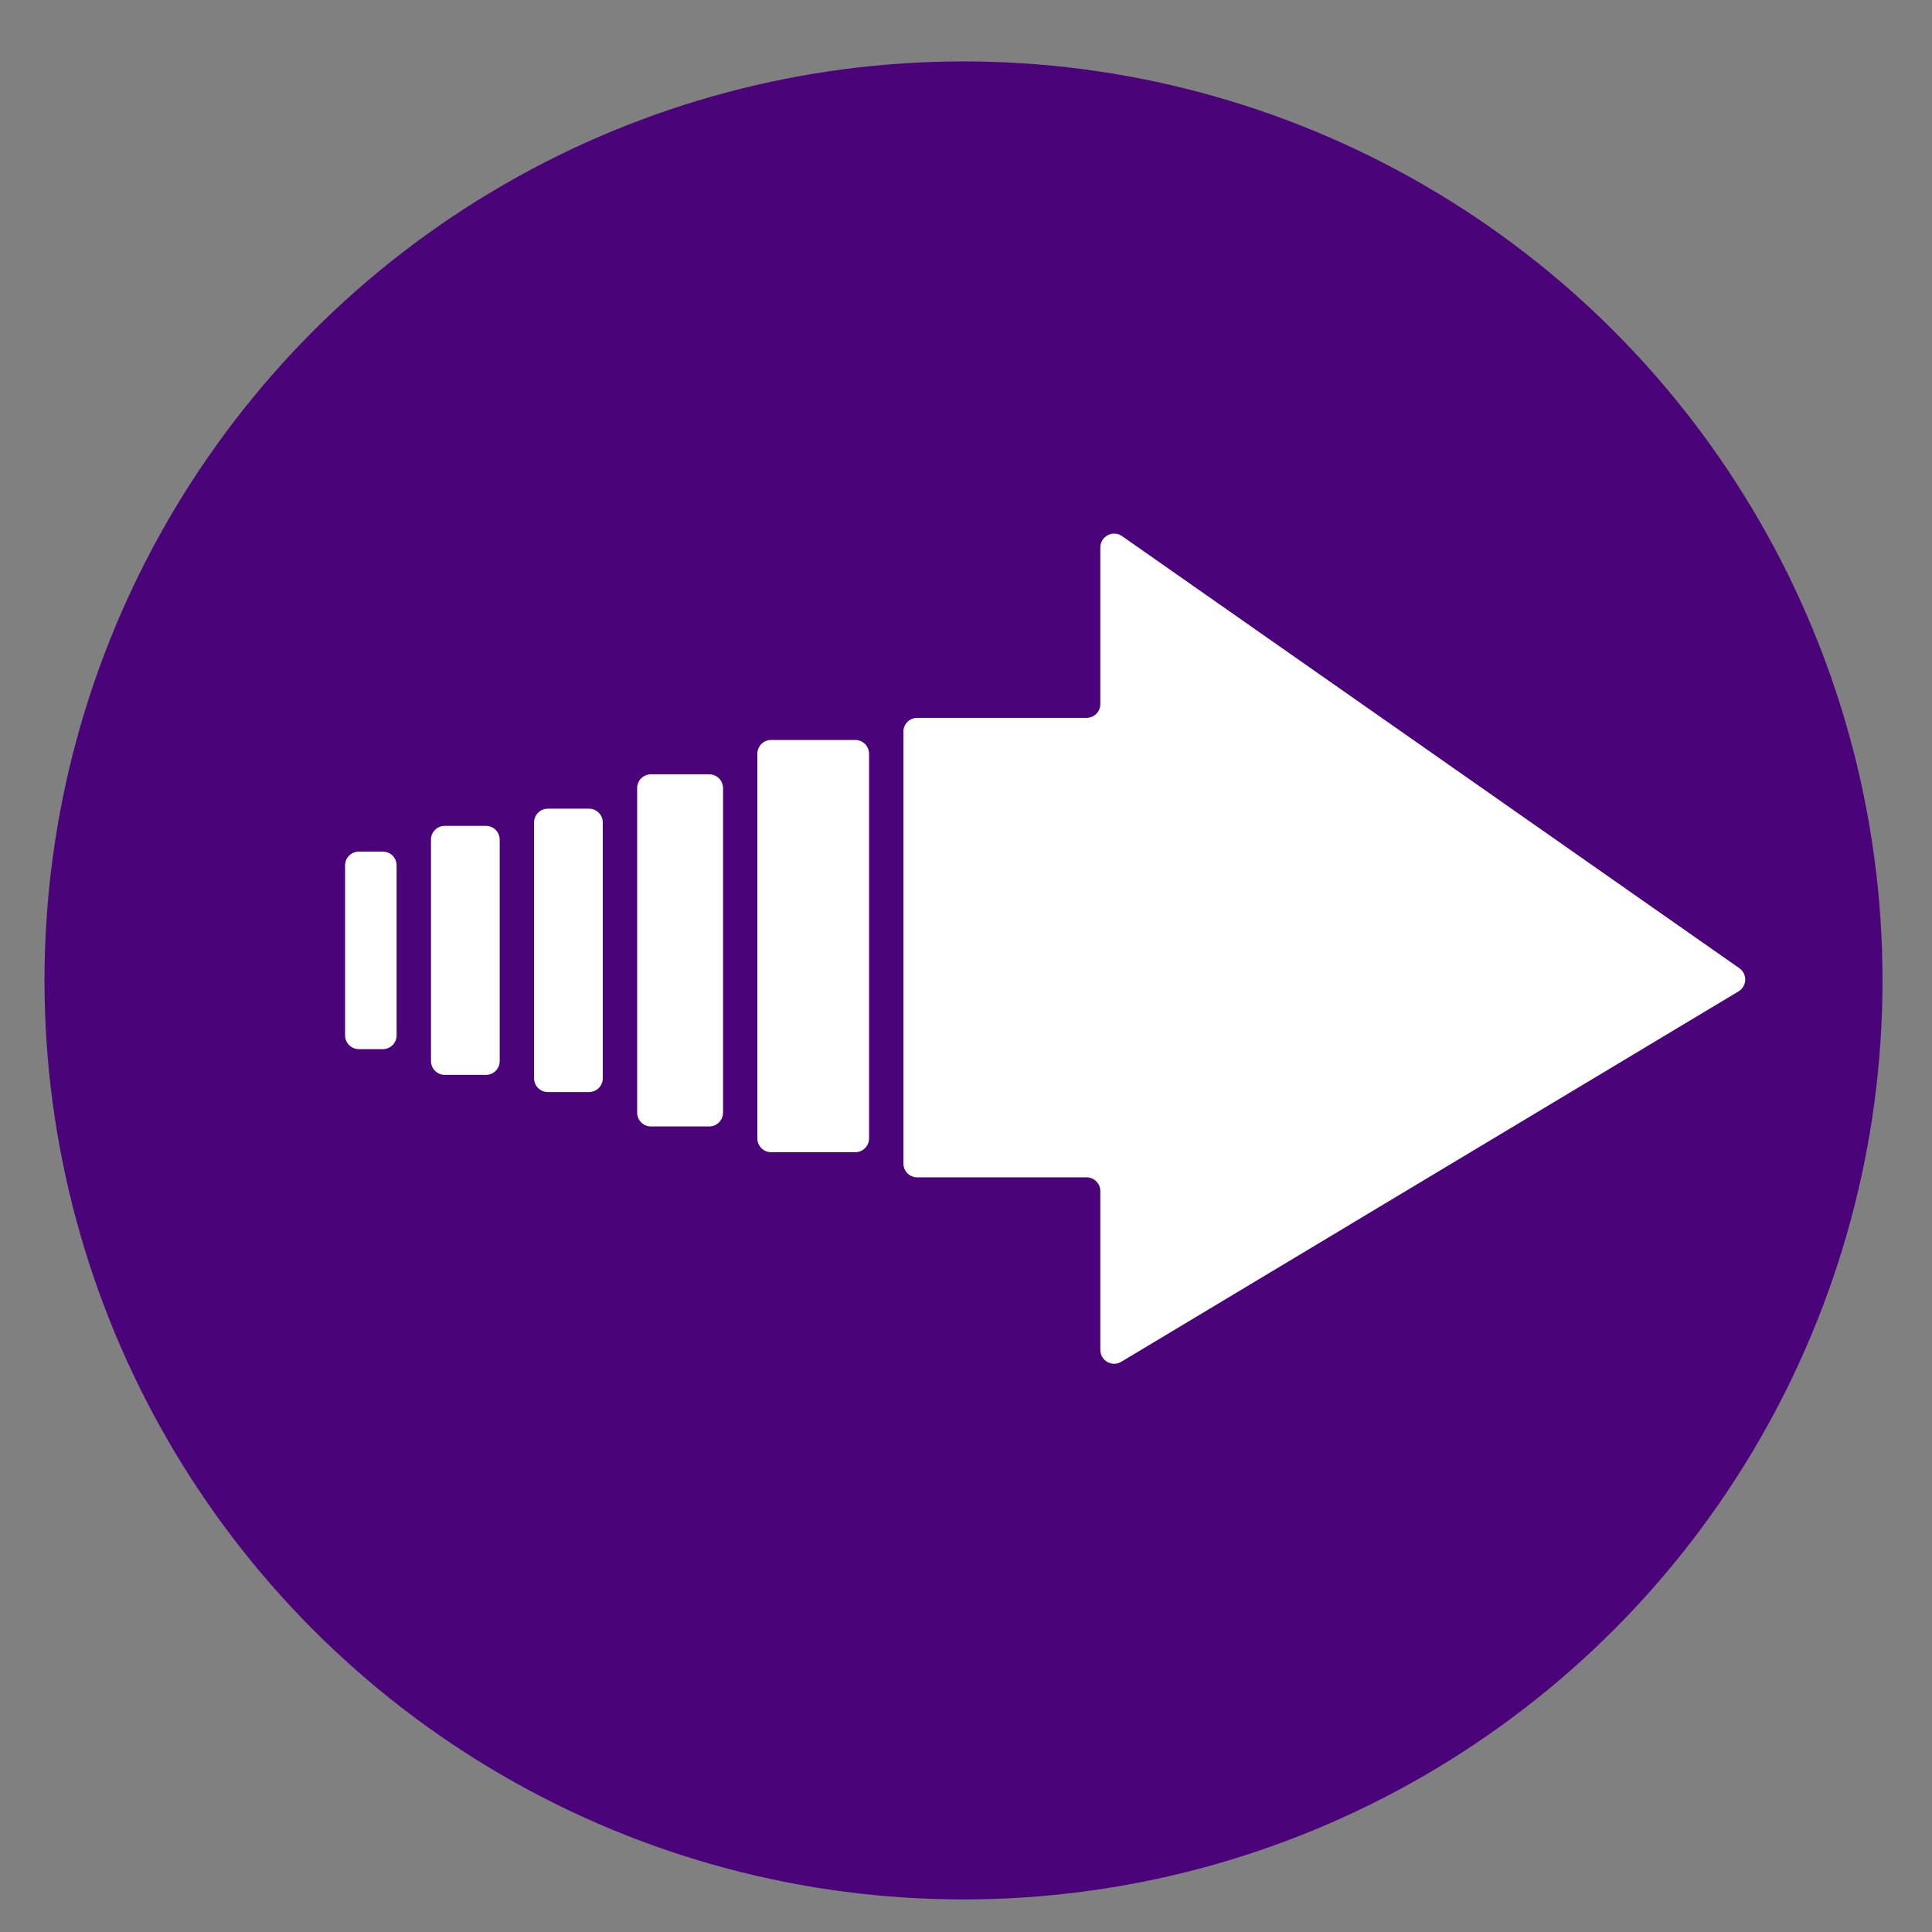 <svg width="28" height="28" viewBox="0 0 28 28" fill="none" xmlns="http://www.w3.org/2000/svg">
<rect x="0" y="0" width="28" height="28" fill="#808080" stroke="none"/>
<circle cx="13.964" cy="14.209" r="13.319" fill="#4A0379"/>
<path d="M25.208 14.032L16.262 7.77C16.129 7.677 15.947 7.772 15.947 7.934V10.204C15.947 10.314 15.857 10.404 15.747 10.404H13.293C13.182 10.404 13.093 10.493 13.093 10.604V16.863C13.093 16.974 13.182 17.063 13.293 17.063H15.747C15.857 17.063 15.947 17.153 15.947 17.263V19.564C15.947 19.72 16.116 19.816 16.25 19.736L25.196 14.368C25.32 14.293 25.327 14.115 25.208 14.032Z" fill="white"/>
<path d="M10.976 10.924C10.976 10.813 11.066 10.724 11.176 10.724H12.395C12.505 10.724 12.595 10.813 12.595 10.924V16.499C12.595 16.609 12.505 16.699 12.395 16.699H11.176C11.066 16.699 10.976 16.609 10.976 16.499V10.924Z" fill="white"/>
<path d="M9.234 11.422C9.234 11.311 9.323 11.222 9.434 11.222H10.279C10.389 11.222 10.479 11.311 10.479 11.422V16.125C10.479 16.236 10.389 16.325 10.279 16.325H9.434C9.323 16.325 9.234 16.236 9.234 16.125V11.422Z" fill="white"/>
<path d="M7.74 11.919C7.74 11.809 7.83 11.72 7.94 11.72H8.536C8.646 11.72 8.736 11.809 8.736 11.919V15.627C8.736 15.738 8.646 15.827 8.536 15.827H7.94C7.83 15.827 7.74 15.738 7.74 15.627V11.919Z" fill="white"/>
<path d="M6.246 12.168C6.246 12.058 6.336 11.969 6.446 11.969H7.042C7.153 11.969 7.242 12.058 7.242 12.168V15.378C7.242 15.489 7.153 15.578 7.042 15.578H6.446C6.336 15.578 6.246 15.489 6.246 15.378V12.168Z" fill="white"/>
<path d="M5.001 12.542C5.001 12.431 5.091 12.342 5.201 12.342H5.548C5.659 12.342 5.748 12.431 5.748 12.542V15.005C5.748 15.115 5.659 15.205 5.548 15.205H5.201C5.091 15.205 5.001 15.115 5.001 15.005V12.542Z" fill="white"/>
</svg>
